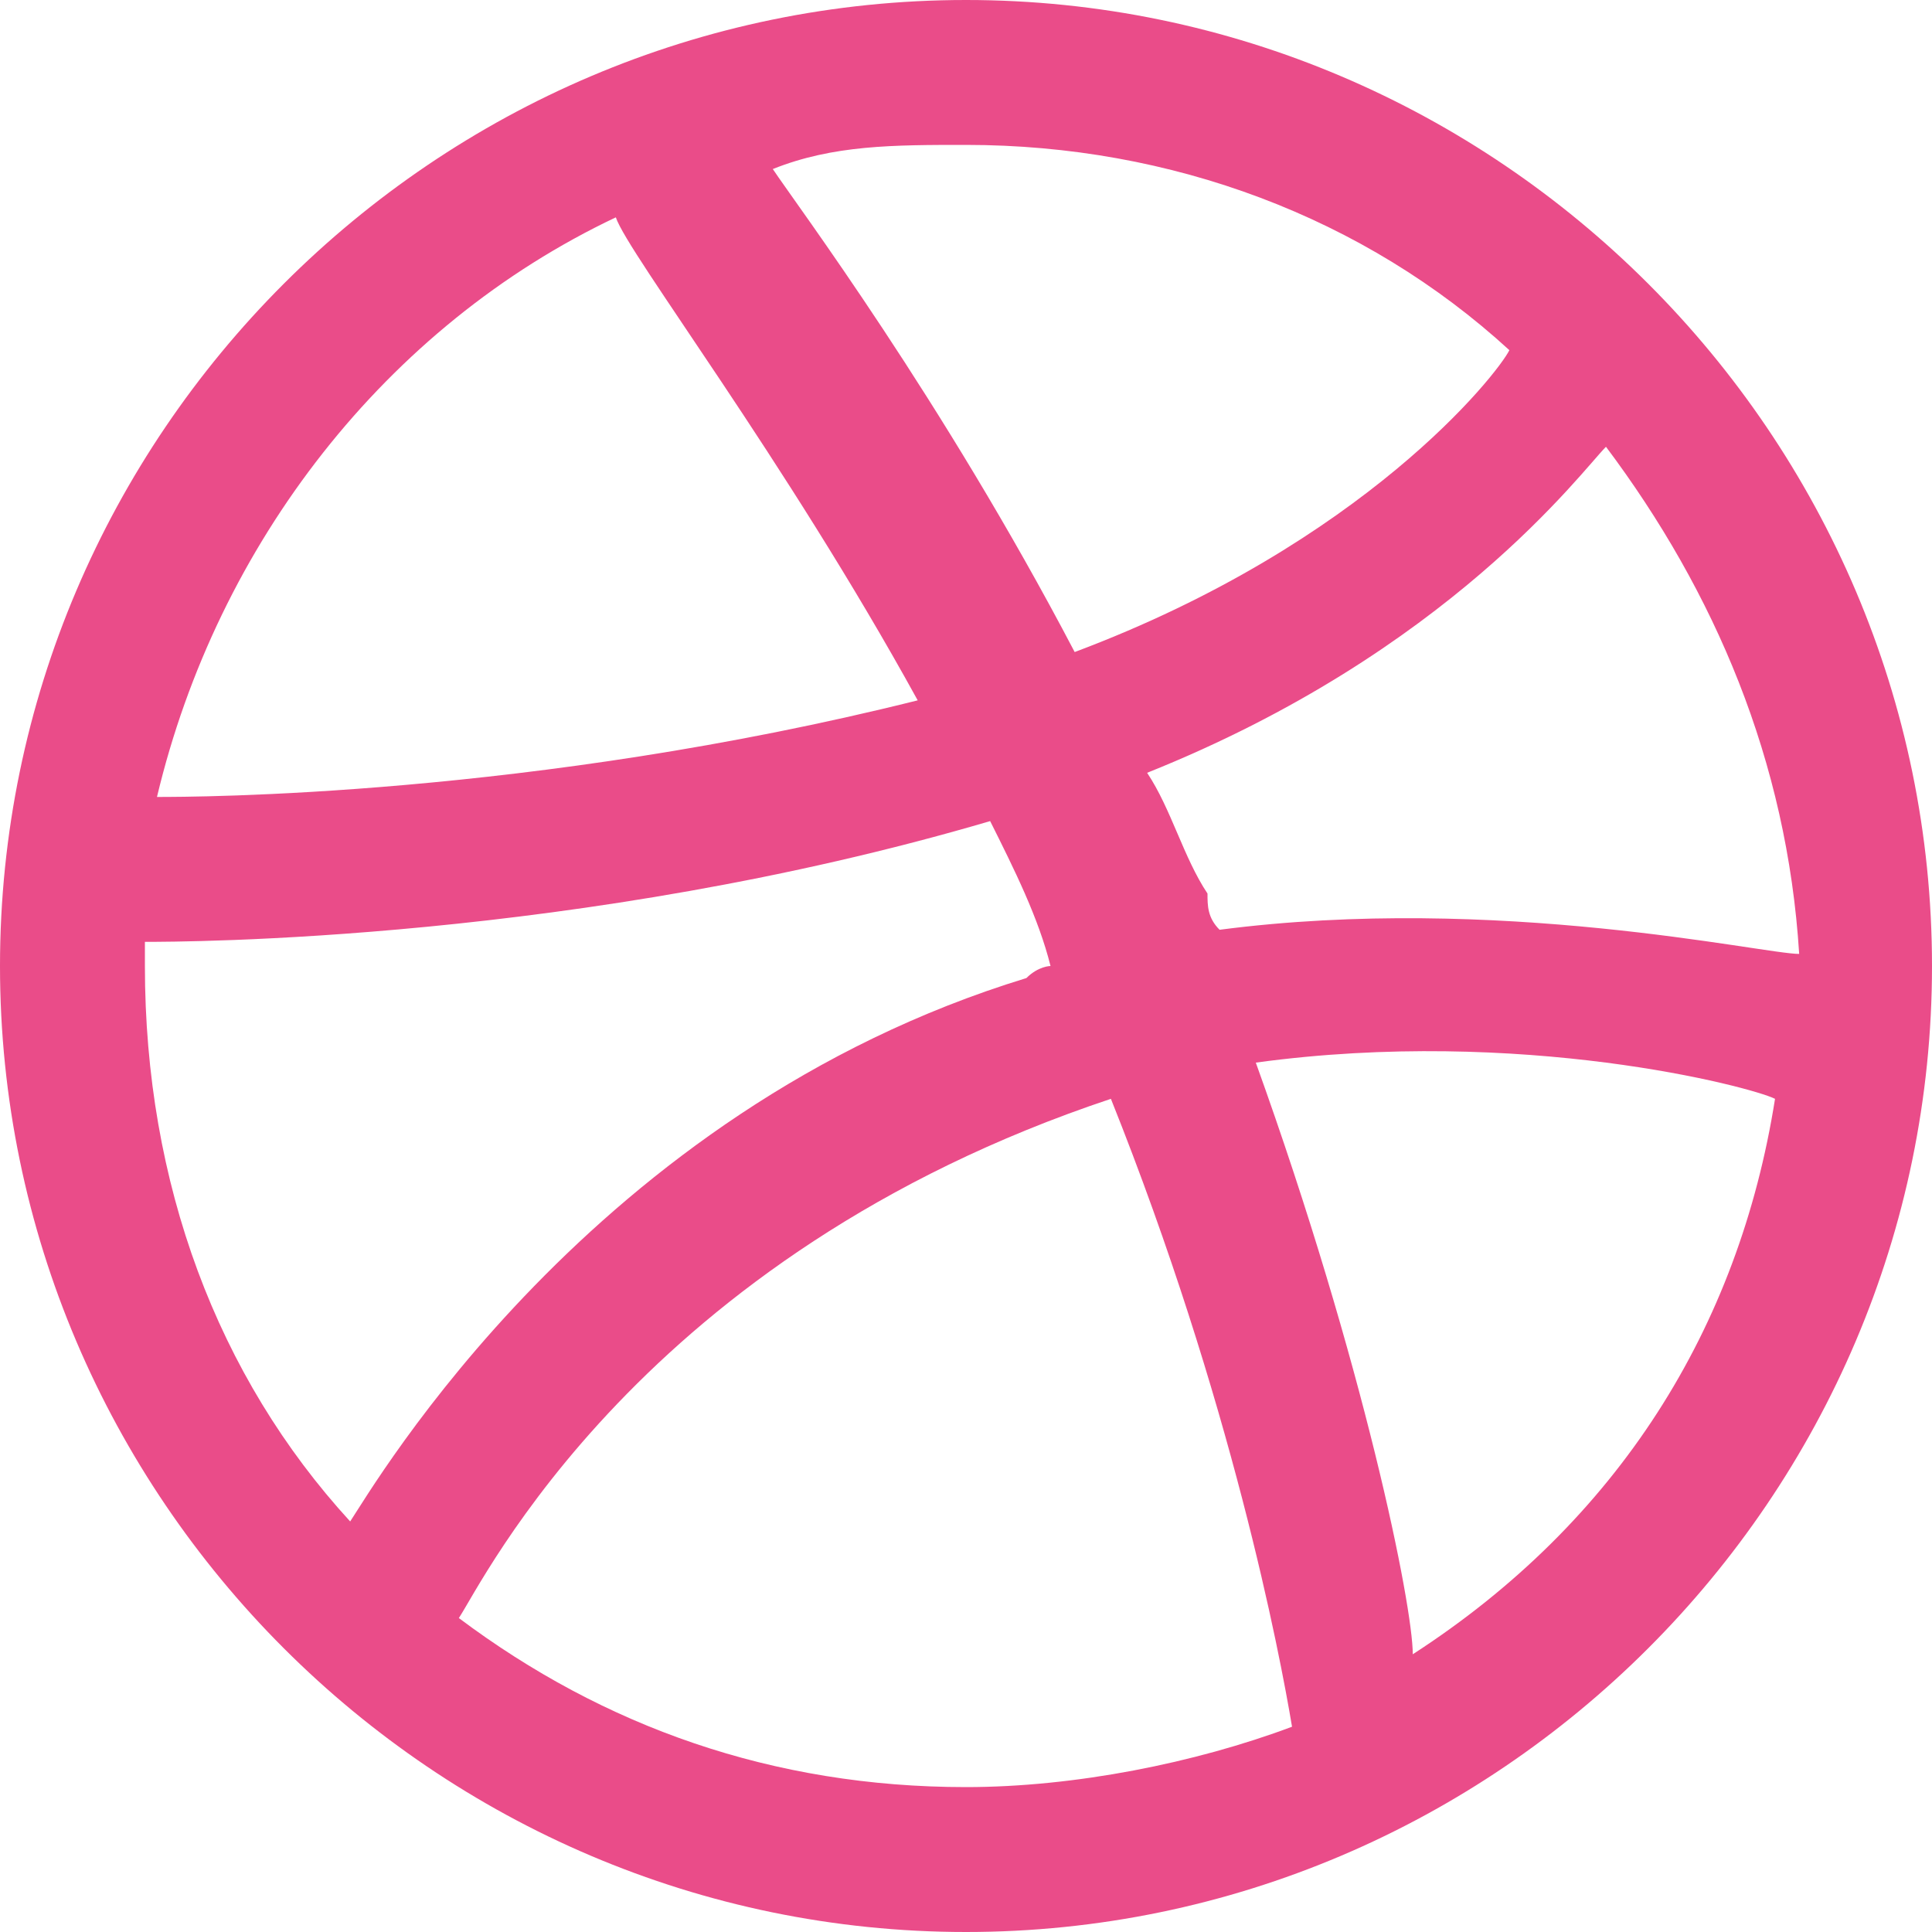 <?xml version="1.0" encoding="utf-8"?>
<!-- Generator: Adobe Illustrator 19.2.1, SVG Export Plug-In . SVG Version: 6.00 Build 0)  -->
<svg version="1.1" id="Layer_1" xmlns="http://www.w3.org/2000/svg" xmlns:xlink="http://www.w3.org/1999/xlink" x="0px" y="0px"
	 viewBox="0 0 16 16" style="enable-background:new 0 0 16 16;" xml:space="preserve">
<style type="text/css">
	.st0{fill:#EA4C89;}
</style>
<path class="st0" d="M8,16c-4.4,0-8-3.6-8-8s3.6-8,8-8s8,3.6,8,8S12.4,16,8,16z M14.7,9.1c-0.2-0.1-2.1-0.6-4.3-0.3
	c0.9,2.5,1.3,4.5,1.3,4.9C13.4,12.6,14.4,11,14.7,9.1L14.7,9.1z M10.7,14.3c-0.1-0.6-0.5-2.7-1.5-5.2l0,0c-3.9,1.3-5.2,4-5.4,4.3
	C5,14.3,6.4,14.8,8,14.8C8.9,14.8,9.9,14.6,10.7,14.3L10.7,14.3z M2.9,12.6c0.2-0.3,2-3.4,5.6-4.5C8.6,8,8.7,8,8.7,8
	C8.6,7.6,8.4,7.2,8.2,6.8c-3.4,1-6.7,1-7,1l0,0.2C1.2,9.8,1.8,11.4,2.9,12.6L2.9,12.6z M1.3,6.6c0.3,0,3.1,0,6.3-0.8
	c-1.1-2-2.4-3.7-2.5-4C3.2,2.7,1.8,4.5,1.3,6.6L1.3,6.6z M6.4,1.4c0.2,0.3,1.4,1.9,2.5,4c2.4-0.9,3.5-2.3,3.6-2.5
	C11.3,1.8,9.7,1.2,8,1.2C7.4,1.2,6.9,1.2,6.4,1.4L6.4,1.4z M13.3,3.7C13.1,3.9,12,5.4,9.5,6.4c0.2,0.3,0.3,0.7,0.5,1
	C10,7.5,10,7.6,10.1,7.7c2.3-0.3,4.5,0.2,4.8,0.2C14.8,6.3,14.2,4.9,13.3,3.7L13.3,3.7z"/>
</svg>

